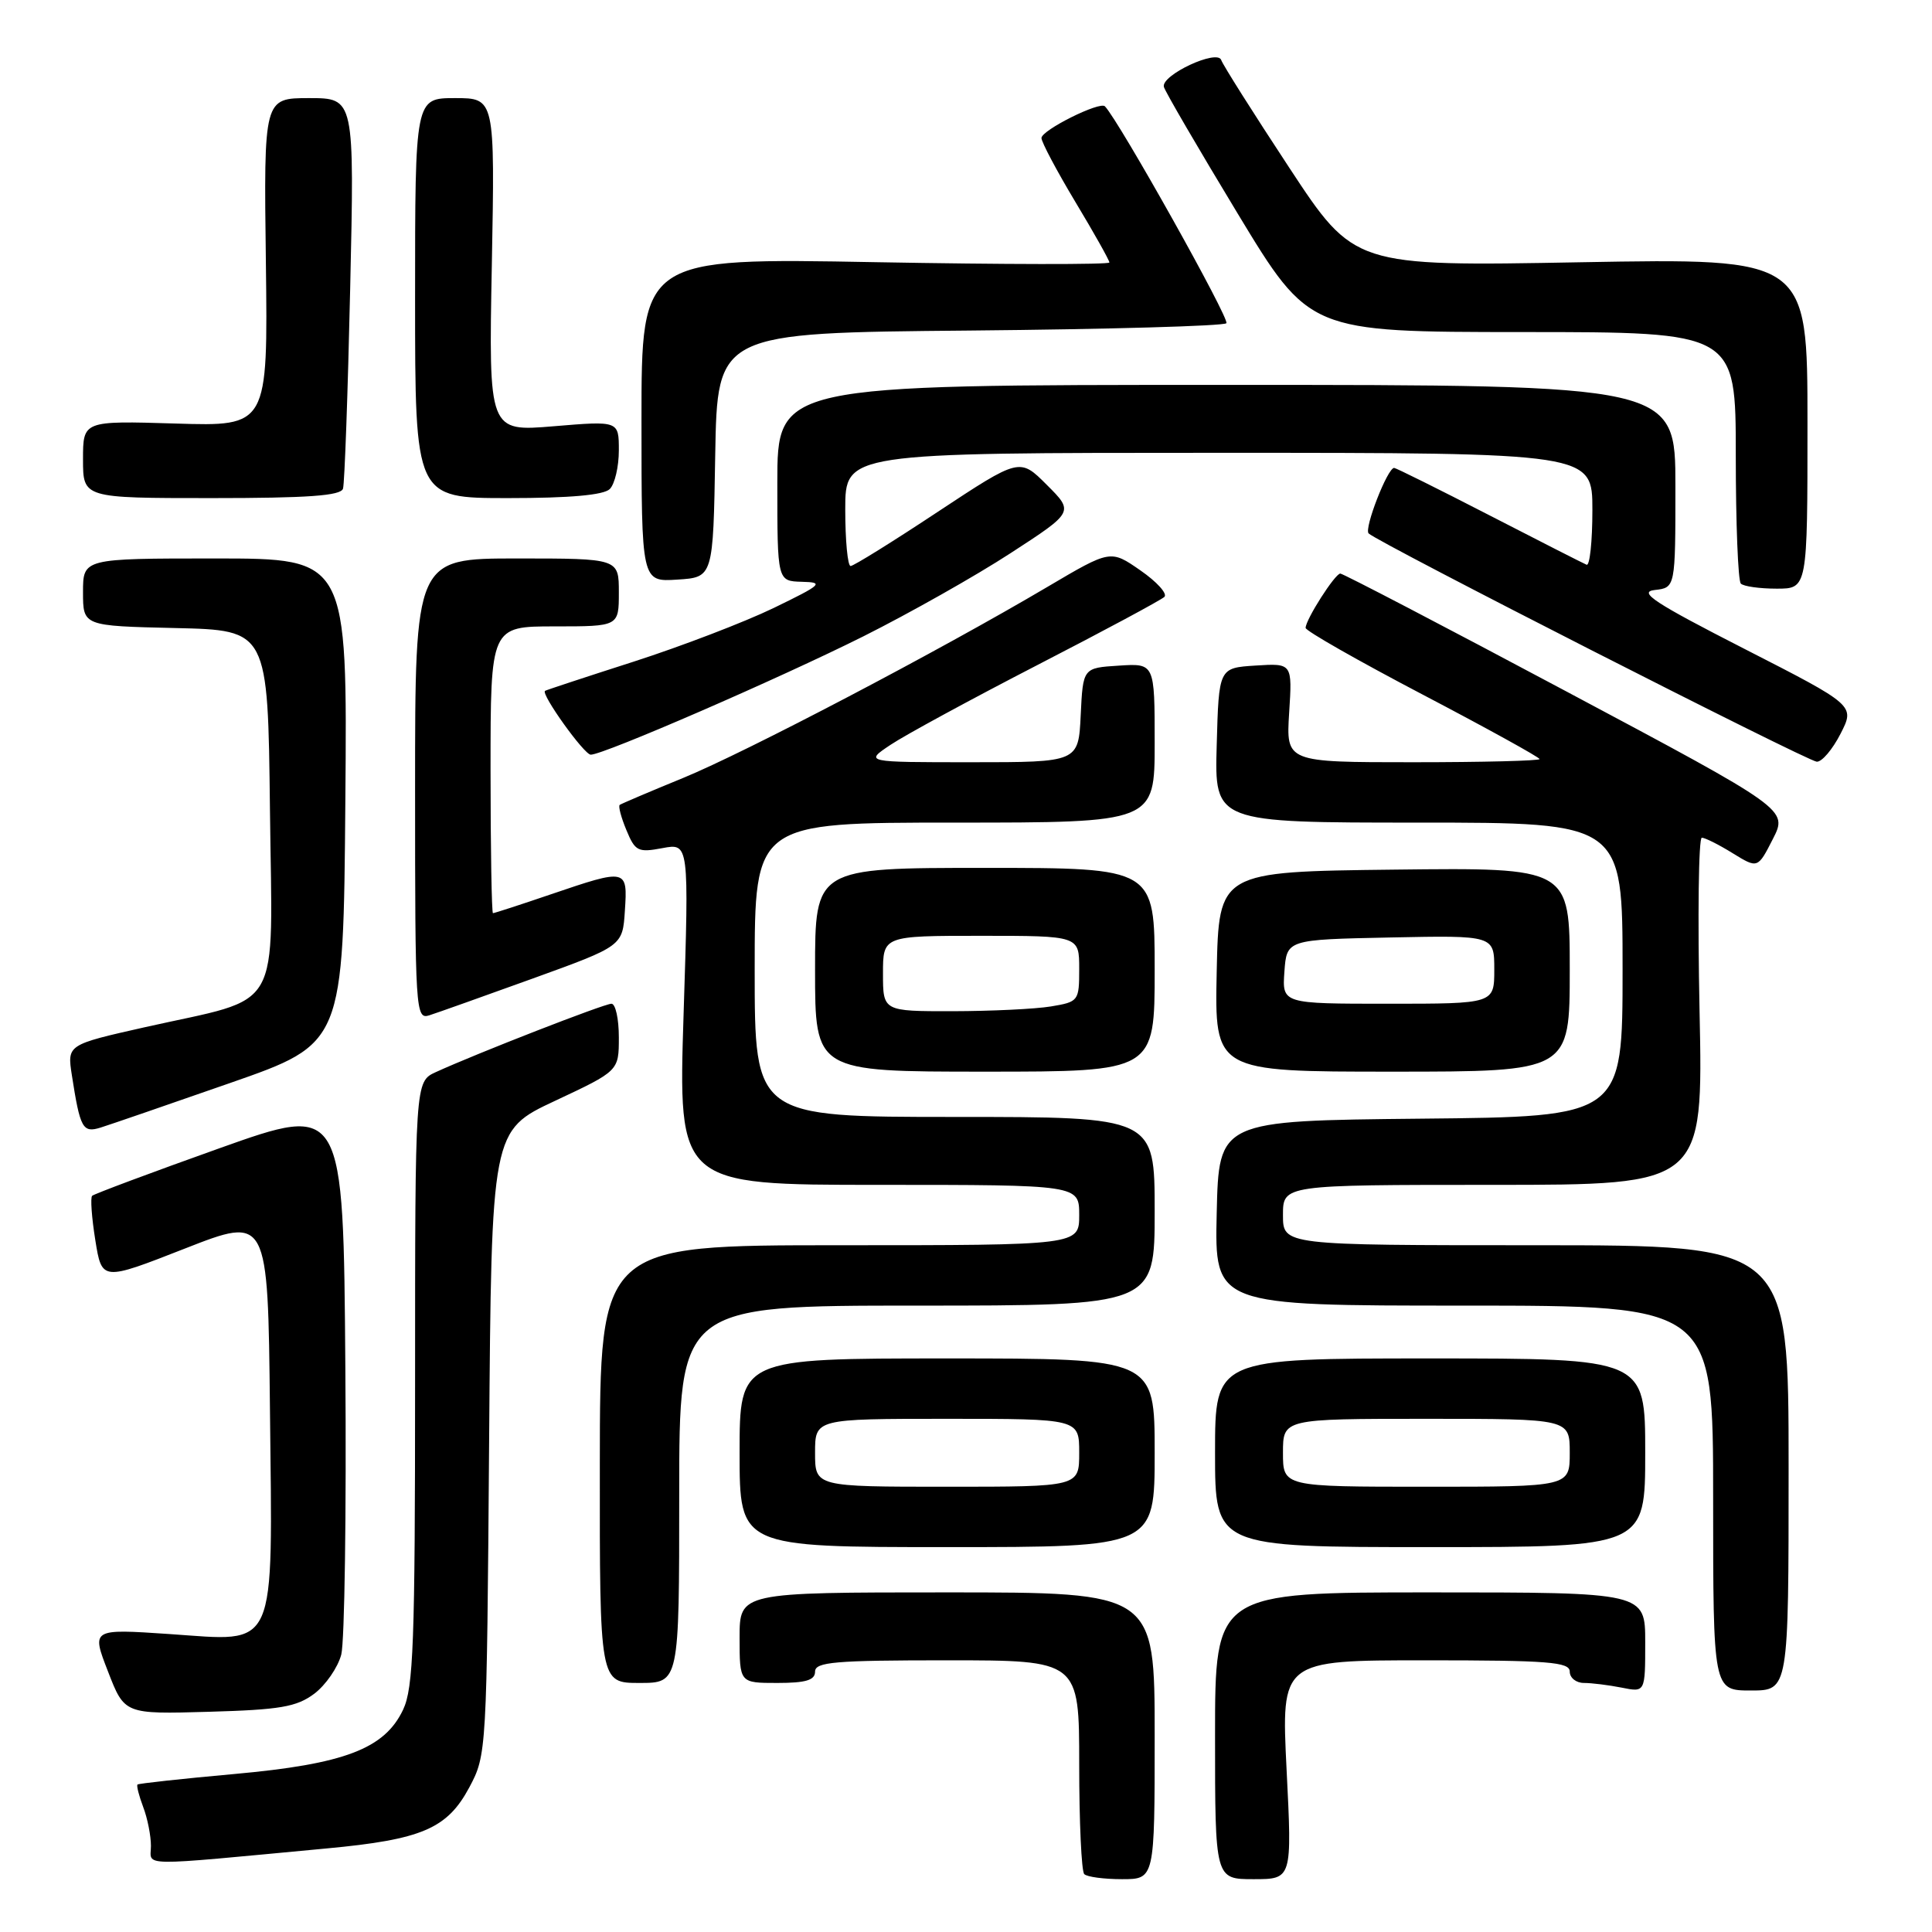 <?xml version="1.0" encoding="UTF-8" standalone="no"?>
<!DOCTYPE svg PUBLIC "-//W3C//DTD SVG 1.1//EN" "http://www.w3.org/Graphics/SVG/1.1/DTD/svg11.dtd" >
<svg xmlns="http://www.w3.org/2000/svg" xmlns:xlink="http://www.w3.org/1999/xlink" version="1.1" viewBox="0 0 256 256">
 <g >
 <path fill="currentColor"
d=" M 153.00 230.00 C 153.00 211.00 153.00 211.00 125.50 211.00 C 98.00 211.00 98.00 211.00 98.00 217.00 C 98.00 223.00 98.00 223.00 103.00 223.00 C 106.78 223.00 108.00 222.63 108.00 221.50 C 108.00 220.22 110.61 220.00 125.50 220.00 C 143.00 220.00 143.00 220.00 143.00 233.83 C 143.00 241.44 143.30 247.97 143.67 248.33 C 144.03 248.70 146.28 249.00 148.67 249.00 C 153.00 249.00 153.00 249.00 153.00 230.00 Z  M 170.48 234.50 C 169.76 220.00 169.76 220.00 188.88 220.00 C 205.21 220.00 208.00 220.22 208.00 221.50 C 208.00 222.32 208.84 223.00 209.88 223.00 C 210.91 223.00 213.16 223.28 214.88 223.62 C 218.00 224.25 218.00 224.25 218.00 217.62 C 218.00 211.00 218.00 211.00 189.50 211.00 C 161.00 211.00 161.00 211.00 161.00 230.00 C 161.00 249.00 161.00 249.00 166.10 249.00 C 171.21 249.00 171.21 249.00 170.48 234.50 Z  M 43.26 244.93 C 55.91 243.75 59.26 242.31 62.19 236.83 C 64.48 232.54 64.50 232.14 64.81 191.16 C 65.12 149.81 65.12 149.81 73.56 145.86 C 82.00 141.90 82.00 141.90 82.00 137.45 C 82.00 135.00 81.56 133.00 81.02 133.00 C 80.06 133.00 63.17 139.58 57.75 142.06 C 55.00 143.32 55.00 143.32 55.00 183.26 C 55.00 217.72 54.78 223.66 53.41 226.55 C 50.95 231.73 45.65 233.75 31.00 235.07 C 24.12 235.69 18.37 236.32 18.22 236.46 C 18.07 236.61 18.41 237.94 18.97 239.43 C 19.54 240.91 20.00 243.24 20.00 244.59 C 20.00 247.35 17.78 247.32 43.26 244.93 Z  M 41.64 224.43 C 43.16 223.28 44.77 220.95 45.22 219.24 C 45.66 217.52 45.91 200.41 45.76 181.21 C 45.50 146.30 45.50 146.30 29.08 152.15 C 20.05 155.37 12.46 158.21 12.21 158.45 C 11.96 158.70 12.15 161.35 12.63 164.33 C 13.50 169.75 13.50 169.75 24.50 165.44 C 35.50 161.13 35.50 161.13 35.77 186.71 C 36.11 219.26 36.89 217.50 22.46 216.52 C 12.11 215.82 12.11 215.82 14.31 221.48 C 16.50 227.14 16.50 227.14 27.68 226.82 C 37.13 226.55 39.29 226.18 41.64 224.43 Z  M 237.00 194.50 C 237.00 165.00 237.00 165.00 203.50 165.00 C 170.00 165.00 170.00 165.00 170.00 161.00 C 170.00 157.00 170.00 157.00 197.84 157.00 C 225.68 157.00 225.68 157.00 225.20 134.00 C 224.94 121.35 225.07 111.00 225.50 111.00 C 225.92 111.00 227.76 111.92 229.58 113.05 C 232.91 115.10 232.91 115.10 234.91 111.18 C 236.91 107.26 236.91 107.26 207.57 91.63 C 191.44 83.03 177.95 76.00 177.60 76.00 C 176.90 76.00 173.01 82.09 173.00 83.20 C 173.00 83.59 179.97 87.56 188.50 92.03 C 197.03 96.50 204.00 100.35 204.00 100.58 C 204.00 100.81 196.44 101.00 187.20 101.00 C 170.41 101.00 170.41 101.00 170.82 94.44 C 171.24 87.88 171.24 87.88 166.37 88.19 C 161.50 88.50 161.50 88.50 161.22 98.75 C 160.93 109.00 160.93 109.00 187.97 109.00 C 215.00 109.00 215.00 109.00 215.00 128.48 C 215.00 147.97 215.00 147.97 188.25 148.23 C 161.50 148.50 161.50 148.50 161.22 160.75 C 160.94 173.00 160.94 173.00 193.97 173.00 C 227.00 173.00 227.00 173.00 227.00 198.50 C 227.00 224.00 227.00 224.00 232.00 224.00 C 237.00 224.00 237.00 224.00 237.00 194.50 Z  M 90.00 198.00 C 90.00 173.00 90.00 173.00 121.50 173.00 C 153.00 173.00 153.00 173.00 153.00 160.50 C 153.00 148.00 153.00 148.00 126.50 148.00 C 100.00 148.00 100.00 148.00 100.00 128.50 C 100.00 109.00 100.00 109.00 126.50 109.00 C 153.00 109.00 153.00 109.00 153.00 98.45 C 153.00 87.89 153.00 87.89 148.25 88.20 C 143.50 88.50 143.50 88.50 143.20 94.75 C 142.90 101.00 142.90 101.00 128.72 101.00 C 114.54 101.00 114.54 101.00 118.02 98.68 C 119.93 97.40 128.70 92.64 137.50 88.10 C 146.30 83.57 153.85 79.51 154.29 79.09 C 154.72 78.67 153.29 77.09 151.11 75.58 C 147.15 72.83 147.15 72.83 138.80 77.76 C 124.42 86.26 98.84 99.67 90.50 103.09 C 86.10 104.89 82.33 106.50 82.12 106.65 C 81.90 106.81 82.30 108.31 83.00 109.99 C 84.16 112.80 84.54 112.99 87.78 112.38 C 91.30 111.72 91.30 111.72 90.58 134.36 C 89.86 157.00 89.86 157.00 116.43 157.00 C 143.00 157.00 143.00 157.00 143.00 161.00 C 143.00 165.00 143.00 165.00 111.25 165.00 C 79.50 165.00 79.50 165.00 79.48 194.00 C 79.46 223.00 79.46 223.00 84.73 223.00 C 90.00 223.00 90.00 223.00 90.00 198.00 Z  M 153.00 192.50 C 153.00 180.00 153.00 180.00 125.50 180.00 C 98.00 180.00 98.00 180.00 98.00 192.50 C 98.00 205.00 98.00 205.00 125.50 205.00 C 153.00 205.00 153.00 205.00 153.00 192.50 Z  M 218.00 192.50 C 218.00 180.00 218.00 180.00 189.50 180.00 C 161.00 180.00 161.00 180.00 161.00 192.50 C 161.00 205.00 161.00 205.00 189.50 205.00 C 218.00 205.00 218.00 205.00 218.00 192.50 Z  M 30.50 143.50 C 45.50 138.27 45.50 138.27 45.76 106.13 C 46.03 74.00 46.03 74.00 28.51 74.00 C 11.00 74.00 11.00 74.00 11.00 78.47 C 11.00 82.94 11.00 82.94 23.25 83.22 C 35.50 83.50 35.50 83.50 35.77 107.29 C 36.08 134.77 37.70 131.96 19.20 136.11 C 8.90 138.43 8.90 138.43 9.52 142.46 C 10.62 149.53 10.95 150.15 13.33 149.41 C 14.52 149.04 22.25 146.38 30.50 143.50 Z  M 153.00 128.50 C 153.00 115.00 153.00 115.00 130.50 115.00 C 108.00 115.00 108.00 115.00 108.00 128.50 C 108.00 142.00 108.00 142.00 130.50 142.00 C 153.00 142.00 153.00 142.00 153.00 128.50 Z  M 208.00 128.48 C 208.00 114.96 208.00 114.96 184.75 115.23 C 161.50 115.50 161.50 115.50 161.22 128.75 C 160.94 142.00 160.94 142.00 184.47 142.00 C 208.00 142.00 208.00 142.00 208.00 128.48 Z  M 70.62 129.65 C 82.50 125.35 82.50 125.35 82.80 120.67 C 83.17 115.09 83.08 115.07 73.00 118.50 C 68.96 119.88 65.50 121.00 65.32 121.00 C 65.15 121.00 65.00 112.45 65.00 102.00 C 65.00 83.00 65.00 83.00 73.50 83.00 C 82.00 83.00 82.00 83.00 82.00 78.50 C 82.00 74.00 82.00 74.00 68.50 74.00 C 55.00 74.00 55.00 74.00 55.00 104.57 C 55.00 133.95 55.07 135.11 56.87 134.54 C 57.89 134.22 64.08 132.01 70.62 129.65 Z  M 243.88 97.23 C 245.80 93.47 245.80 93.47 231.15 85.98 C 219.25 79.90 217.02 78.44 219.25 78.18 C 222.00 77.87 222.00 77.87 222.00 64.43 C 222.00 51.00 222.00 51.00 162.50 51.00 C 103.00 51.00 103.00 51.00 103.00 64.00 C 103.00 77.00 103.00 77.00 106.25 77.09 C 109.24 77.16 108.93 77.45 102.50 80.57 C 98.65 82.43 90.33 85.62 84.00 87.66 C 77.67 89.69 72.37 91.44 72.22 91.54 C 71.63 91.94 77.40 100.00 78.28 100.00 C 79.99 100.00 103.16 89.94 114.40 84.32 C 120.50 81.26 129.28 76.31 133.90 73.30 C 142.31 67.84 142.31 67.84 138.71 64.25 C 135.12 60.65 135.12 60.65 124.26 67.82 C 118.30 71.77 113.10 75.00 112.71 75.00 C 112.32 75.00 112.00 71.62 112.00 67.50 C 112.00 60.00 112.00 60.00 161.50 60.00 C 211.00 60.00 211.00 60.00 211.00 67.58 C 211.00 71.75 210.65 75.02 210.23 74.83 C 209.80 74.65 203.98 71.69 197.30 68.25 C 190.62 64.81 184.96 62.00 184.73 62.00 C 183.85 62.00 180.72 70.05 181.35 70.68 C 182.52 71.86 239.45 100.85 240.73 100.93 C 241.41 100.97 242.82 99.30 243.88 97.23 Z  M 239.50 56.10 C 239.50 34.21 239.50 34.21 209.47 34.75 C 179.44 35.30 179.44 35.30 170.82 22.20 C 166.08 15.00 162.03 8.59 161.82 7.96 C 161.32 6.46 153.82 9.96 154.22 11.51 C 154.37 12.11 158.78 19.67 164.00 28.30 C 173.50 43.99 173.50 43.99 201.75 44.00 C 230.00 44.00 230.00 44.00 230.00 60.33 C 230.00 69.32 230.30 76.97 230.67 77.33 C 231.03 77.70 233.17 78.00 235.42 78.00 C 239.50 78.00 239.50 78.00 239.50 56.10 Z  M 94.77 60.30 C 95.05 44.10 95.05 44.10 128.44 43.80 C 146.81 43.63 162.13 43.20 162.50 42.83 C 163.01 42.33 148.30 16.06 146.41 14.09 C 145.74 13.39 138.00 17.25 138.00 18.29 C 138.00 18.83 140.03 22.65 142.50 26.77 C 144.97 30.88 147.00 34.49 147.00 34.78 C 147.00 35.07 133.05 35.05 116.00 34.74 C 85.00 34.17 85.00 34.17 85.00 55.64 C 85.00 77.11 85.00 77.11 89.75 76.80 C 94.50 76.50 94.50 76.50 94.77 60.30 Z  M 45.45 64.75 C 45.66 64.06 46.09 52.14 46.40 38.25 C 46.97 13.00 46.97 13.00 40.96 13.00 C 34.95 13.00 34.95 13.00 35.23 34.75 C 35.50 56.50 35.50 56.50 23.25 56.12 C 11.00 55.75 11.00 55.75 11.00 60.87 C 11.00 66.00 11.00 66.00 28.03 66.00 C 40.78 66.00 45.16 65.69 45.45 64.75 Z  M 80.80 64.80 C 81.46 64.14 82.00 61.84 82.00 59.68 C 82.00 55.76 82.00 55.76 73.38 56.48 C 64.75 57.20 64.75 57.20 65.17 35.10 C 65.58 13.00 65.58 13.00 60.29 13.00 C 55.00 13.00 55.00 13.00 55.00 39.50 C 55.00 66.00 55.00 66.00 67.30 66.00 C 75.53 66.00 80.00 65.60 80.80 64.80 Z  M 108.00 192.50 C 108.00 188.00 108.00 188.00 125.50 188.00 C 143.00 188.00 143.00 188.00 143.00 192.50 C 143.00 197.00 143.00 197.00 125.50 197.00 C 108.00 197.00 108.00 197.00 108.00 192.50 Z  M 170.00 192.50 C 170.00 188.00 170.00 188.00 189.00 188.00 C 208.00 188.00 208.00 188.00 208.00 192.50 C 208.00 197.00 208.00 197.00 189.00 197.00 C 170.00 197.00 170.00 197.00 170.00 192.50 Z  M 117.00 129.00 C 117.00 124.00 117.00 124.00 130.00 124.00 C 143.00 124.00 143.00 124.00 143.00 128.37 C 143.00 132.64 142.92 132.75 139.25 133.36 C 137.19 133.70 131.34 133.98 126.25 133.99 C 117.00 134.00 117.00 134.00 117.00 129.00 Z  M 170.19 128.75 C 170.50 124.50 170.50 124.50 184.25 124.22 C 198.00 123.94 198.00 123.94 198.00 128.47 C 198.00 133.00 198.00 133.00 183.94 133.00 C 169.89 133.00 169.89 133.00 170.19 128.75 Z "/>
</g>
</svg>